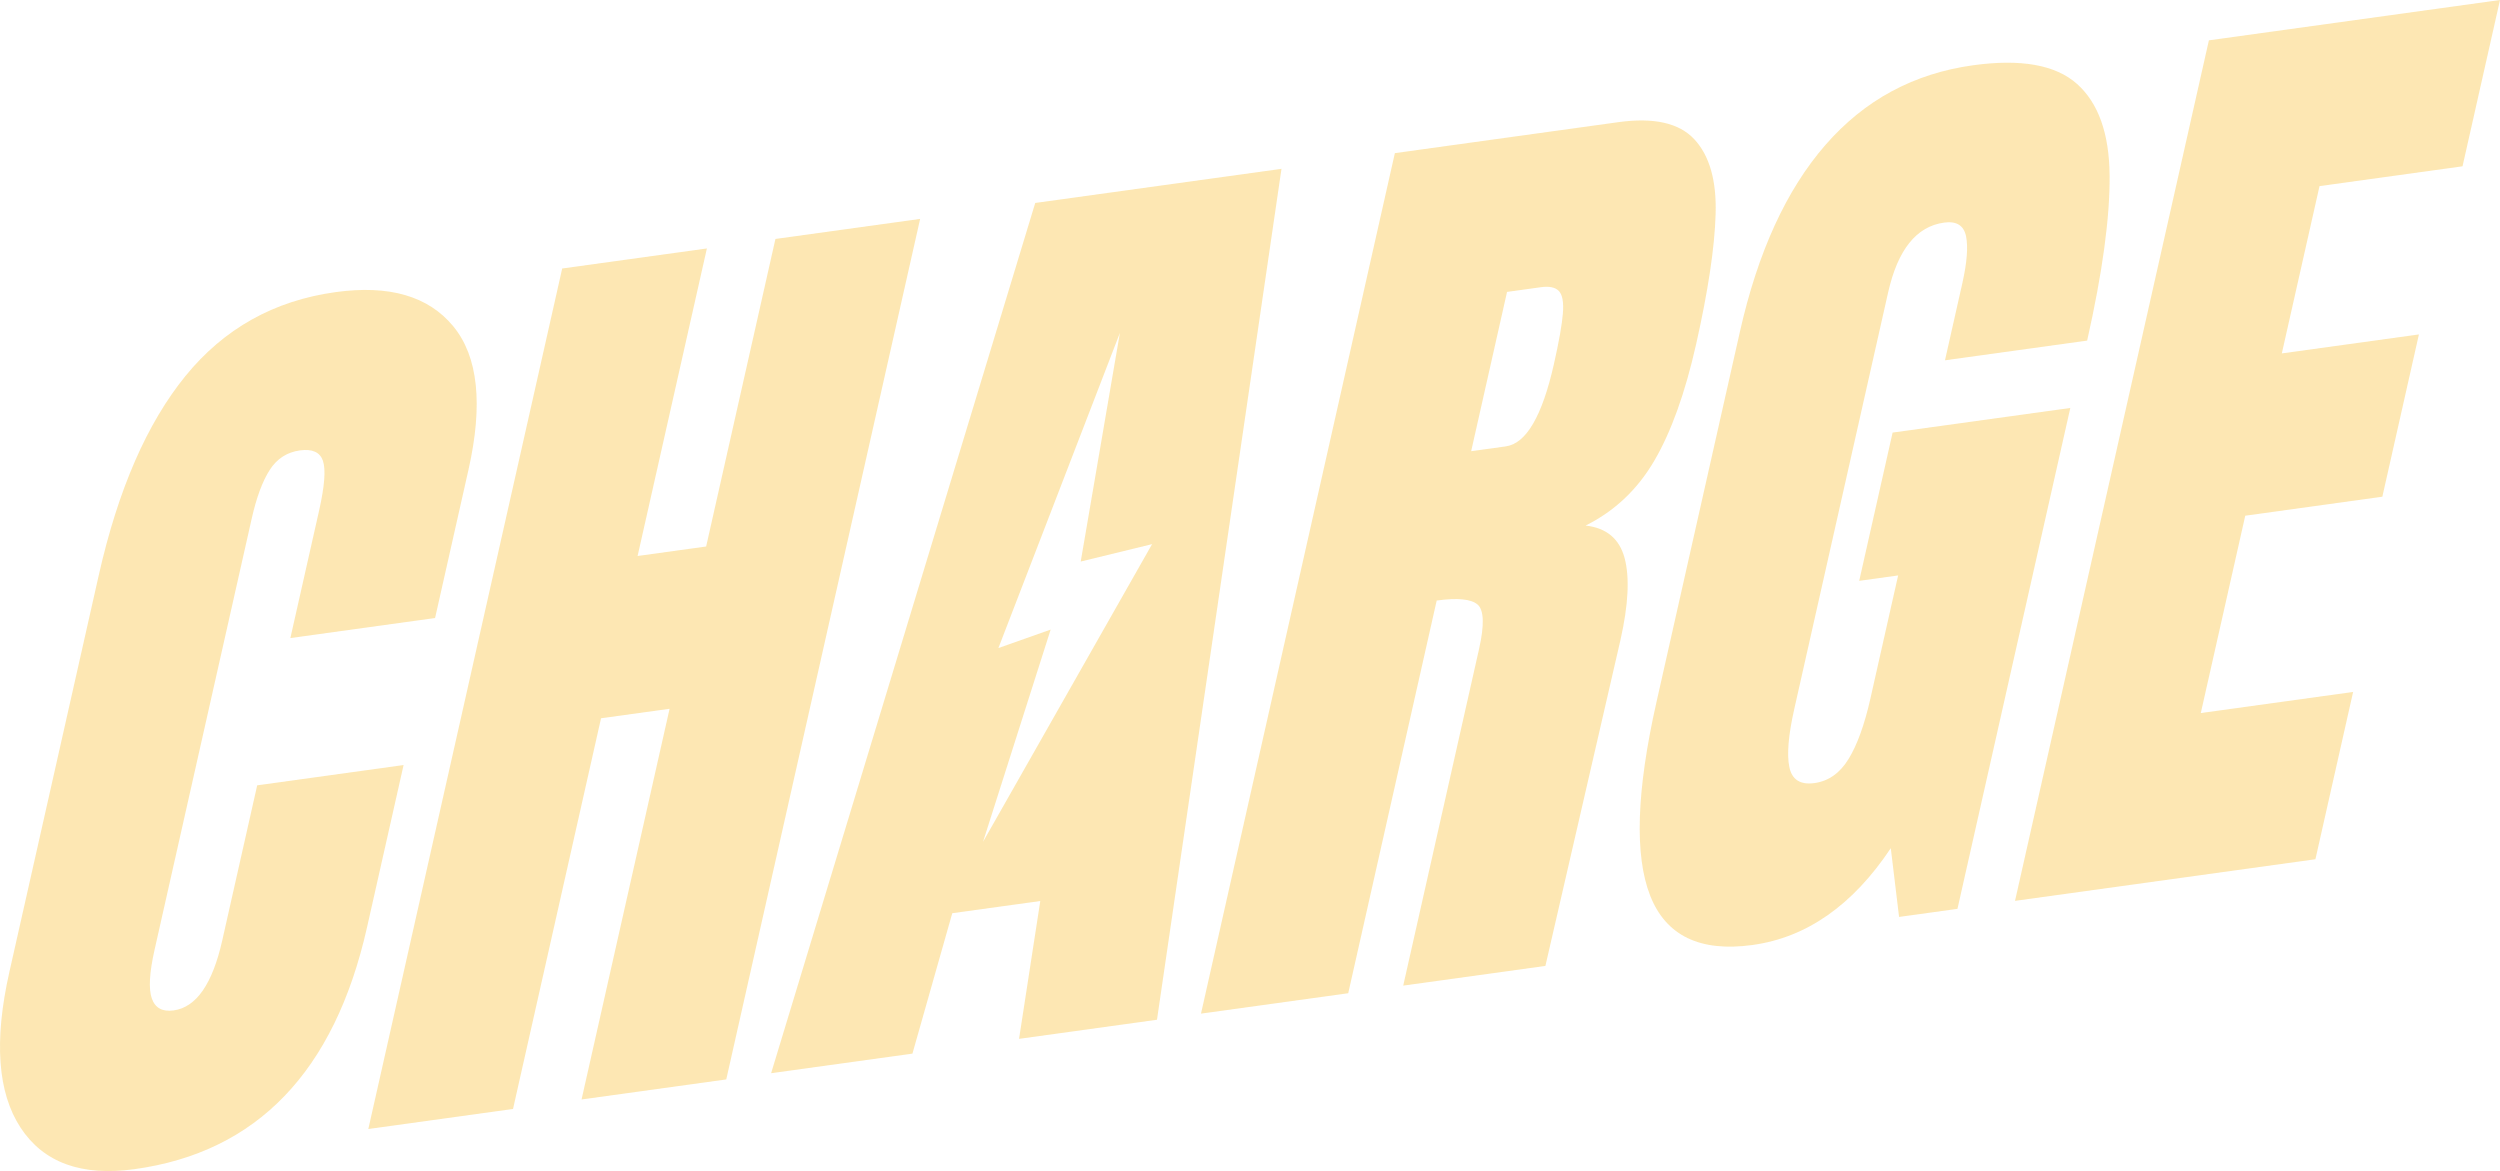 <?xml version="1.0" encoding="UTF-8"?>
<svg xmlns="http://www.w3.org/2000/svg" xmlns:xlink="http://www.w3.org/1999/xlink" viewBox="0 0 2023.79 948">
  <defs>
    <style>
      .cls-1 {
        clip-path: url(#clippath-2);
      }

      .cls-2 {
        isolation: isolate;
      }

      .cls-3 {
        fill: #f7b000;
      }

      .cls-3, .cls-4 {
        stroke-width: 0px;
      }

      .cls-4 {
        fill: none;
      }

      .cls-5 {
        clip-path: url(#clippath-1);
      }

      .cls-6 {
        mix-blend-mode: multiply;
        opacity: .3;
      }

      .cls-7 {
        clip-path: url(#clippath);
      }

      .cls-8 {
        clip-path: url(#clippath-3);
      }
    </style>
    <clipPath id="clippath">
      <rect class="cls-4" x="-2432.01" y="-1191.81" width="101.93" height="885.05"/>
    </clipPath>
    <clipPath id="clippath-1">
      <rect class="cls-4" x="-3330.55" y="-1191.81" width="3848.9" height="2566.94"/>
    </clipPath>
    <clipPath id="clippath-2">
      <rect class="cls-4" width="2023.79" height="948"/>
    </clipPath>
    <clipPath id="clippath-3">
      <rect class="cls-4" y="0" width="2023.79" height="947.99"/>
    </clipPath>
  </defs>
  <g class="cls-2">
    <g id="Layer_1" data-name="Layer 1">
      <g class="cls-6">
        <g class="cls-1">
          <g class="cls-8">
            <path class="cls-3" d="M16.68,912.88c-18.62-28.32-21.65-70.32-9.1-126.01l72.35-321.14c15.59-69.2,38.99-122.98,70.2-161.35,31.21-38.36,71.7-61,121.48-67.9,43.38-6.01,75.15,3.21,95.31,27.65,20.14,24.45,24.26,63.16,12.32,116.14l-27.04,120.02-117.14,16.23,23.21-102.99c4.5-19.99,5.55-33.49,3.15-40.5-2.41-7-8.64-9.8-18.68-8.41-10.51,1.45-18.68,6.78-24.5,15.97-5.83,9.19-10.63,22.17-14.41,38.92l-78.75,349.52c-4.14,18.39-4.88,31.45-2.2,39.19,2.67,7.76,8.58,10.99,17.72,9.72,18.26-2.53,31.36-21.36,39.28-56.51l28.32-125.7,118.51-16.42-29.6,131.38c-26.31,116.78-89.02,182.03-188.12,195.76-42.93,5.95-73.71-5.23-92.32-33.56"/>
            <polygon class="cls-3" points="298.16 913.95 455.11 217.35 572.24 201.12 516.15 450.08 571.64 442.39 627.73 193.43 744.87 177.2 587.92 873.81 470.78 890.04 542.04 573.77 486.55 581.45 415.3 897.72 298.16 913.95"/>
            <path class="cls-3" d="M624.23,868.78l213.81-704.49,199.34-27.62-100.78,688.83-111.66,15.47,17.18-111.58-71.24,9.87-32.25,113.67-114.4,15.85ZM906.57,269.5l-98.35,255.11,42.31-14.96-54.74,171.8,136.85-240.96-57.78,14.09,31.71-185.08Z"/>
            <path class="cls-3" d="M1129.16,123.96l180.85-25.06c28.77-3.99,49.3.63,61.58,13.86,12.29,13.22,18.03,33.38,17.24,60.46-.79,27.09-6.07,62.25-15.81,105.5-8.89,39.47-20.18,70.89-33.84,94.25-13.68,23.38-32.22,40.87-55.63,52.49,16.83,1.86,27.36,10.62,31.58,26.26,4.21,15.66,3.09,37.81-3.36,66.46l-60.75,263.75-115.09,15.94,61.39-272.48c4.38-19.46,3.99-31.45-1.18-35.97-5.19-4.51-16.22-5.61-33.11-3.27l-71.62,317.89-119.19,16.51,156.95-696.61ZM1219.02,361.34c16.44-2.28,29.41-24.5,38.91-66.67,4.14-18.37,6.56-32.06,7.26-41.07.7-9-.38-15-3.24-18.01-2.87-3-7.72-4.04-14.57-3.09l-27.4,3.8-29.05,128.94,28.09-3.89Z"/>
            <path class="cls-3" d="M1335.84,725.01c-12.81-32.52-11.1-84.75,5.1-156.65l67.6-300.05c14.5-64.33,37.55-114.66,69.19-151,31.63-36.32,71.43-57.82,119.38-64.46,38.81-5.38,66.88-.36,84.21,15.04,17.32,15.41,26.13,40.12,26.44,74.11.3,34.01-5.76,78.58-18.18,133.72l-115.09,15.95,14.07-62.45c3.77-16.75,4.75-29.46,2.95-38.12-1.82-8.65-7.75-12.28-17.79-10.89-22.38,3.1-37.47,21.96-45.26,56.55l-76.01,337.36c-4.75,21.09-6.06,36.72-3.93,46.9,2.12,10.19,8.9,14.48,20.32,12.9,11.41-1.58,20.62-8.09,27.63-19.54,6.99-11.44,12.88-27.71,17.63-48.8l22.47-99.75-31.51,4.37,27.04-120.02,143.85-19.93-91.35,405.48-47.27,6.55-6.71-55.64c-30.76,46.17-68.05,72.28-111.89,78.35-42.47,5.88-70.11-7.44-82.91-39.97"/>
            <polygon class="cls-3" points="1631.19 729.26 1788.14 32.65 2023.79 0 1993.46 134.62 1877.69 150.66 1847.17 286.09 1958.15 270.72 1928.55 402.09 1817.57 417.47 1781.58 577.22 1904.89 560.14 1874.37 695.57 1631.19 729.26"/>
          </g>
        </g>
      </g>
    </g>
  </g>
</svg>